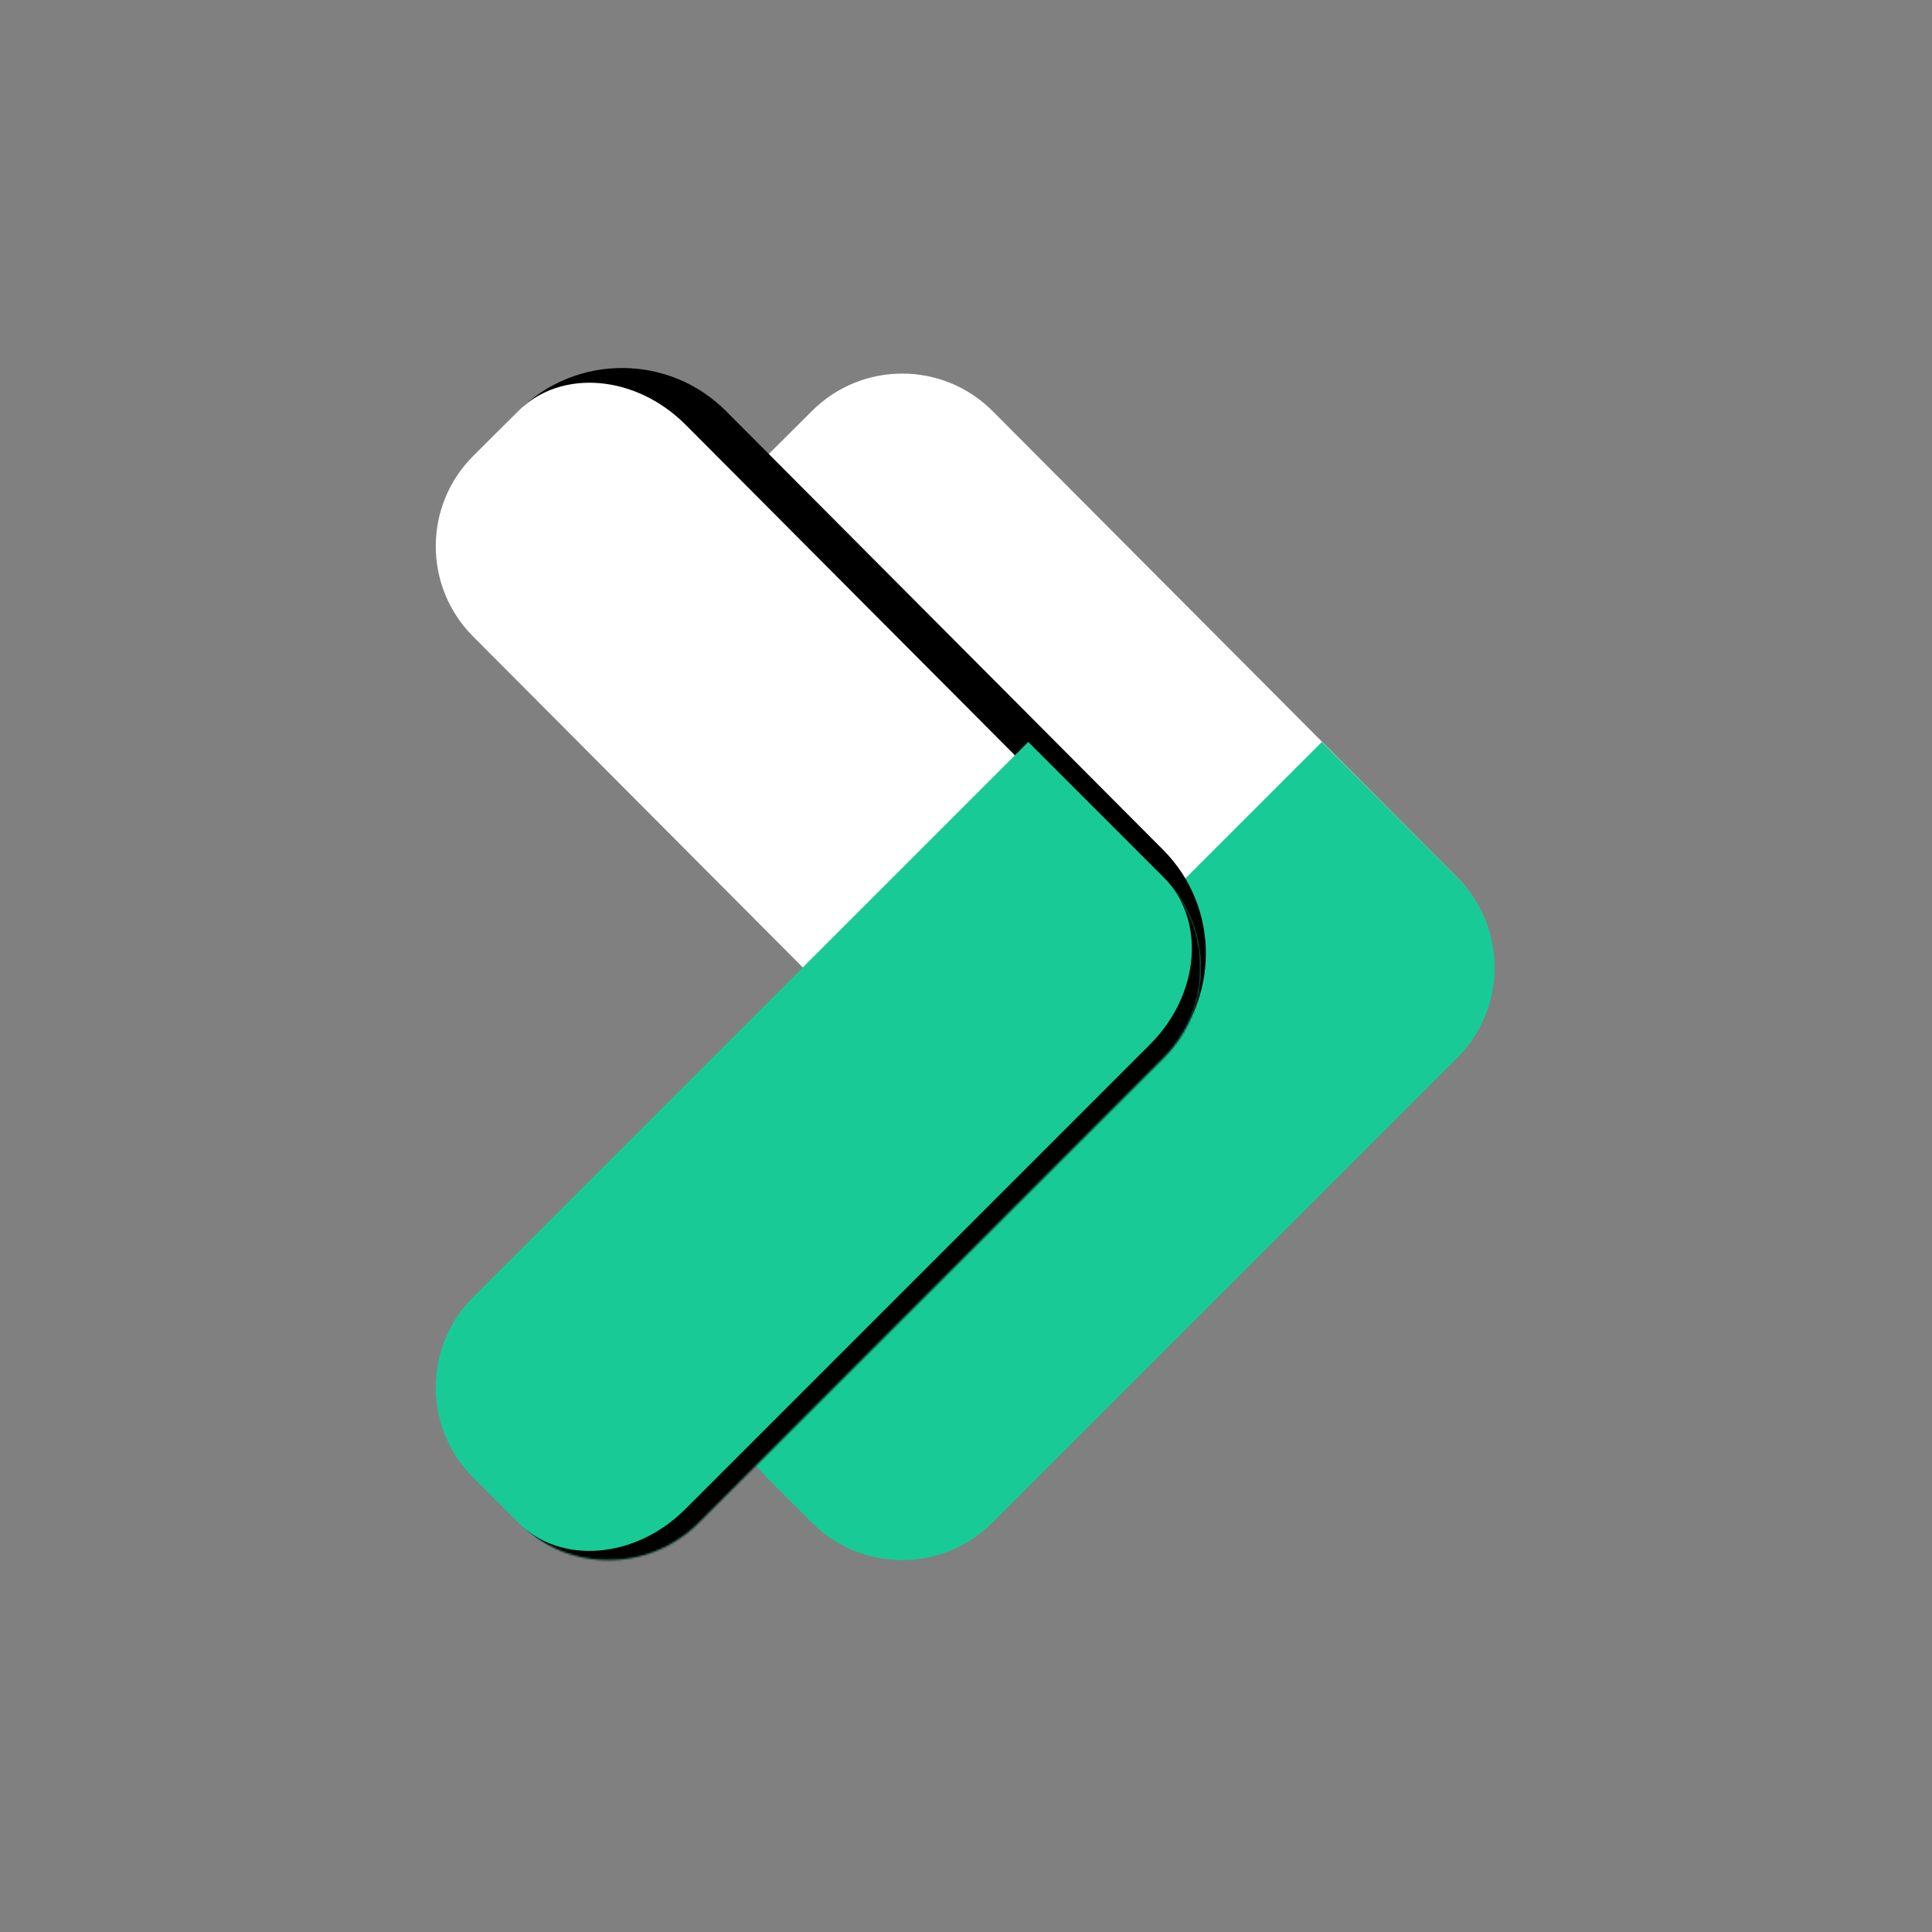 <svg width="1000" height="1000" viewBox="0 0 1000 1000" fill="none" xmlns="http://www.w3.org/2000/svg">
<rect x="0" y="0" width="1000" height="1000" fill="#808080" stroke="none"/>
<path d="M420.362 212.63C446.213 186.877 488.047 186.957 513.8 212.808L753.945 453.867C779.698 479.718 779.619 521.552 753.768 547.305L683.556 617.25L396.781 329.383C371.028 303.532 371.107 261.698 396.958 235.945L420.362 212.63Z" fill="white"/>
<path d="M396.868 764.792C371.066 738.99 371.066 697.156 396.868 671.354L684.19 384.033L754.269 454.111C780.071 479.913 780.071 521.747 754.269 547.549L513.666 788.152C487.864 813.954 446.03 813.954 420.228 788.152L396.868 764.792Z" fill="#18CB96"/>
<mask id="path-4-outside-1_209_9" maskUnits="userSpaceOnUse" x="197.605" y="158.942" width="458.513" height="459.31" fill="black">
<rect fill="white" x="197.605" y="158.942" width="458.513" height="459.31"/>
<path d="M268.399 212.63C294.251 186.877 336.084 186.957 361.837 212.808L601.982 453.867C627.736 479.718 627.656 521.552 601.805 547.305L531.593 617.25L244.818 329.383C219.065 303.532 219.144 261.698 244.996 235.945L268.399 212.63Z"/>
</mask>
<path d="M268.399 212.63C294.251 186.877 336.084 186.957 361.837 212.808L601.982 453.867C627.736 479.718 627.656 521.552 601.805 547.305L531.593 617.25L244.818 329.383C219.065 303.532 219.144 261.698 244.996 235.945L268.399 212.63Z" fill="white"/>
<path d="M268.399 212.63C298.128 183.014 346.237 183.105 375.853 212.834L602.009 439.851C631.625 469.58 631.534 517.689 601.805 547.305L601.805 547.305C623.778 525.415 620.714 486.713 594.961 460.862L354.816 219.802C329.063 193.951 290.373 190.74 268.399 212.63L268.399 212.63ZM531.593 617.25L198.188 282.575L531.593 617.25ZM198.188 282.575L315.207 166L198.188 282.575ZM648.613 500.675L531.593 617.25L648.613 500.675Z" fill="black" mask="url(#path-4-outside-1_209_9)"/>
<mask id="path-6-inside-2_209_9" fill="white">
<path d="M244.905 764.792C219.103 738.99 219.103 697.156 244.906 671.354L532.227 384.033L602.306 454.111C628.108 479.913 628.108 521.747 602.306 547.549L361.703 788.152C335.901 813.954 294.067 813.954 268.265 788.152L244.905 764.792Z"/>
</mask>
<path d="M244.905 764.792C219.103 738.99 219.103 697.156 244.906 671.354L532.227 384.033L602.306 454.111C628.108 479.913 628.108 521.747 602.306 547.549L361.703 788.152C335.901 813.954 294.067 813.954 268.265 788.152L244.905 764.792Z" fill="#18CB96"/>
<path d="M198.187 718.073L532.227 384.033L198.187 718.073ZM602.306 454.111C631.978 483.784 631.978 531.892 602.306 561.565L375.719 788.152C346.046 817.824 297.938 817.824 268.265 788.152L268.265 788.152C290.197 810.084 328.893 806.946 354.695 781.144L595.298 540.541C621.1 514.739 624.238 476.043 602.306 454.111L602.306 454.111ZM314.984 834.871L198.187 718.073L314.984 834.871ZM532.227 384.033L649.025 500.83L532.227 384.033Z" fill="black" mask="url(#path-6-inside-2_209_9)"/>
</svg>
